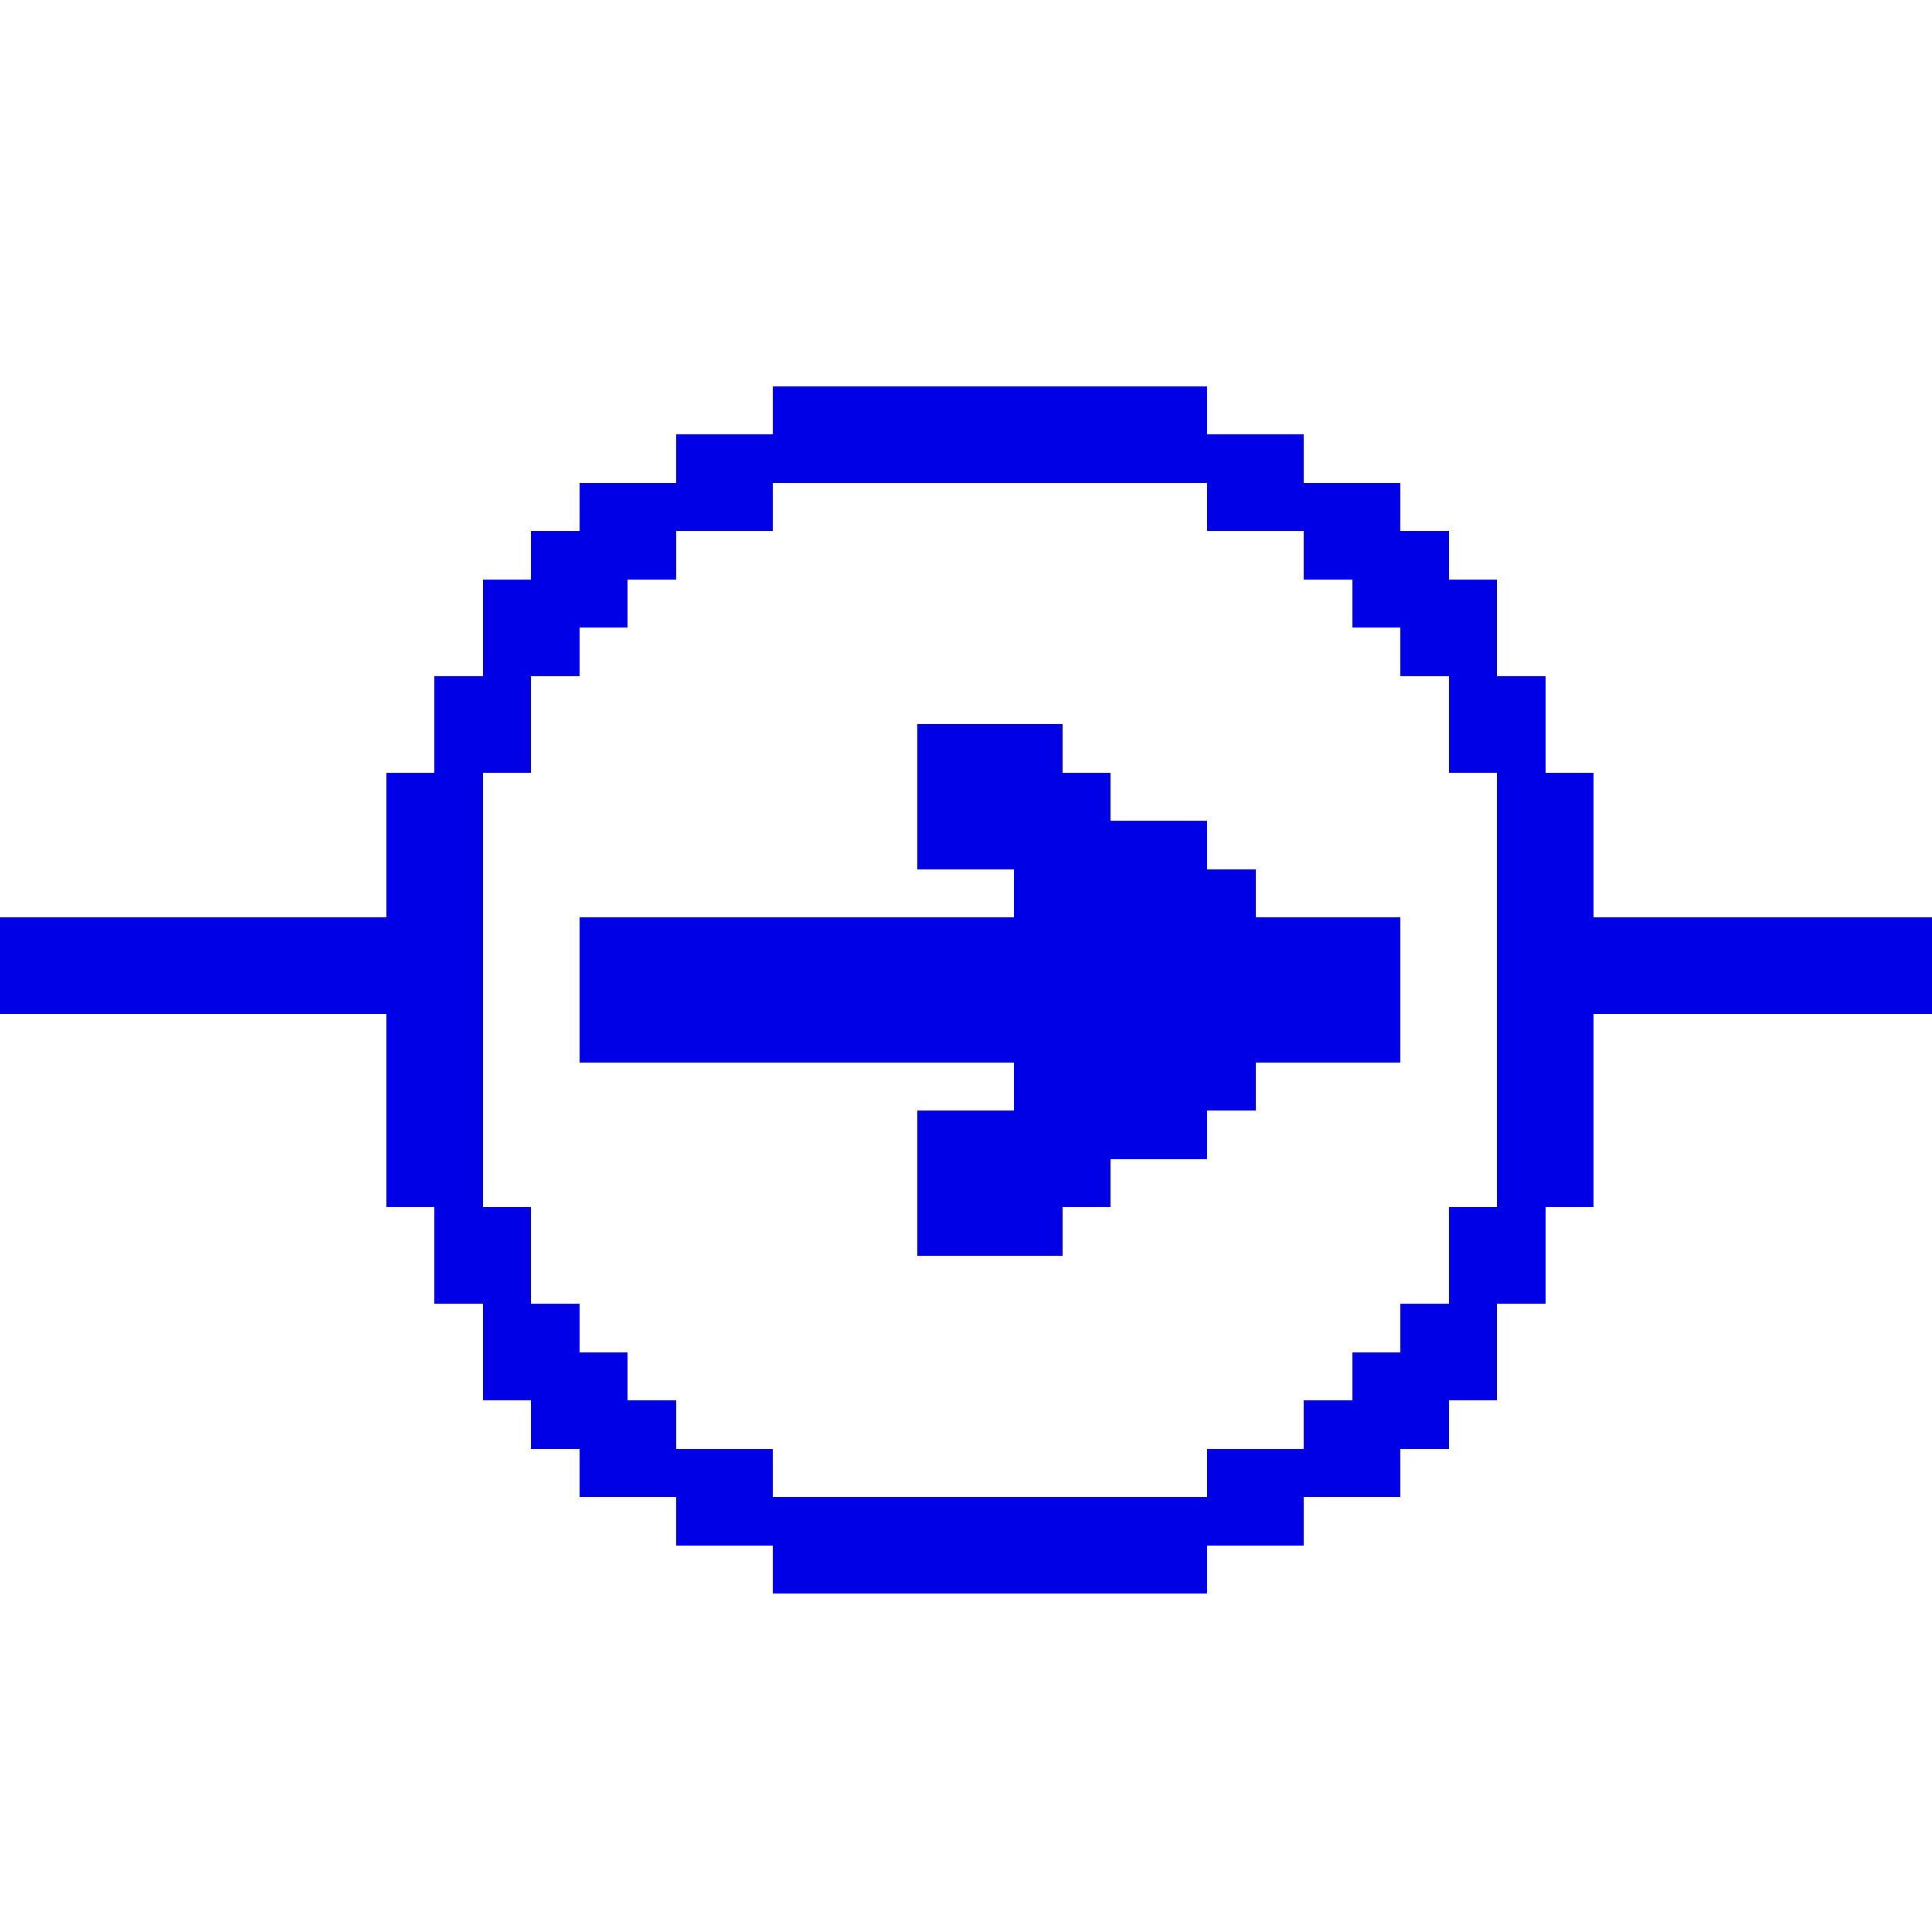 <svg xmlns="http://www.w3.org/2000/svg" viewBox="0 -0.5 40 40" shape-rendering="crispEdges">
<path stroke="#0000e7" d="M16 8h9M14 9h13M12 10h4M25 10h4M11 11h3M27 11h3M10 12h3M28 12h3M10 13h2M29 13h2M9 14h2M30 14h2M9 15h2M19 15h3M30 15h2M8 16h2M19 16h4M31 16h2M8 17h2M19 17h6M31 17h2M8 18h2M21 18h5M31 18h2M0 19h10M12 19h17M31 19h9M0 20h10M12 20h17M31 20h9M8 21h2M12 21h17M31 21h2M8 22h2M21 22h5M31 22h2M8 23h2M19 23h6M31 23h2M8 24h2M19 24h4M31 24h2M9 25h2M19 25h3M30 25h2M9 26h2M30 26h2M10 27h2M29 27h2M10 28h3M28 28h3M11 29h3M27 29h3M12 30h4M25 30h4M14 31h13M16 32h9" />
</svg>